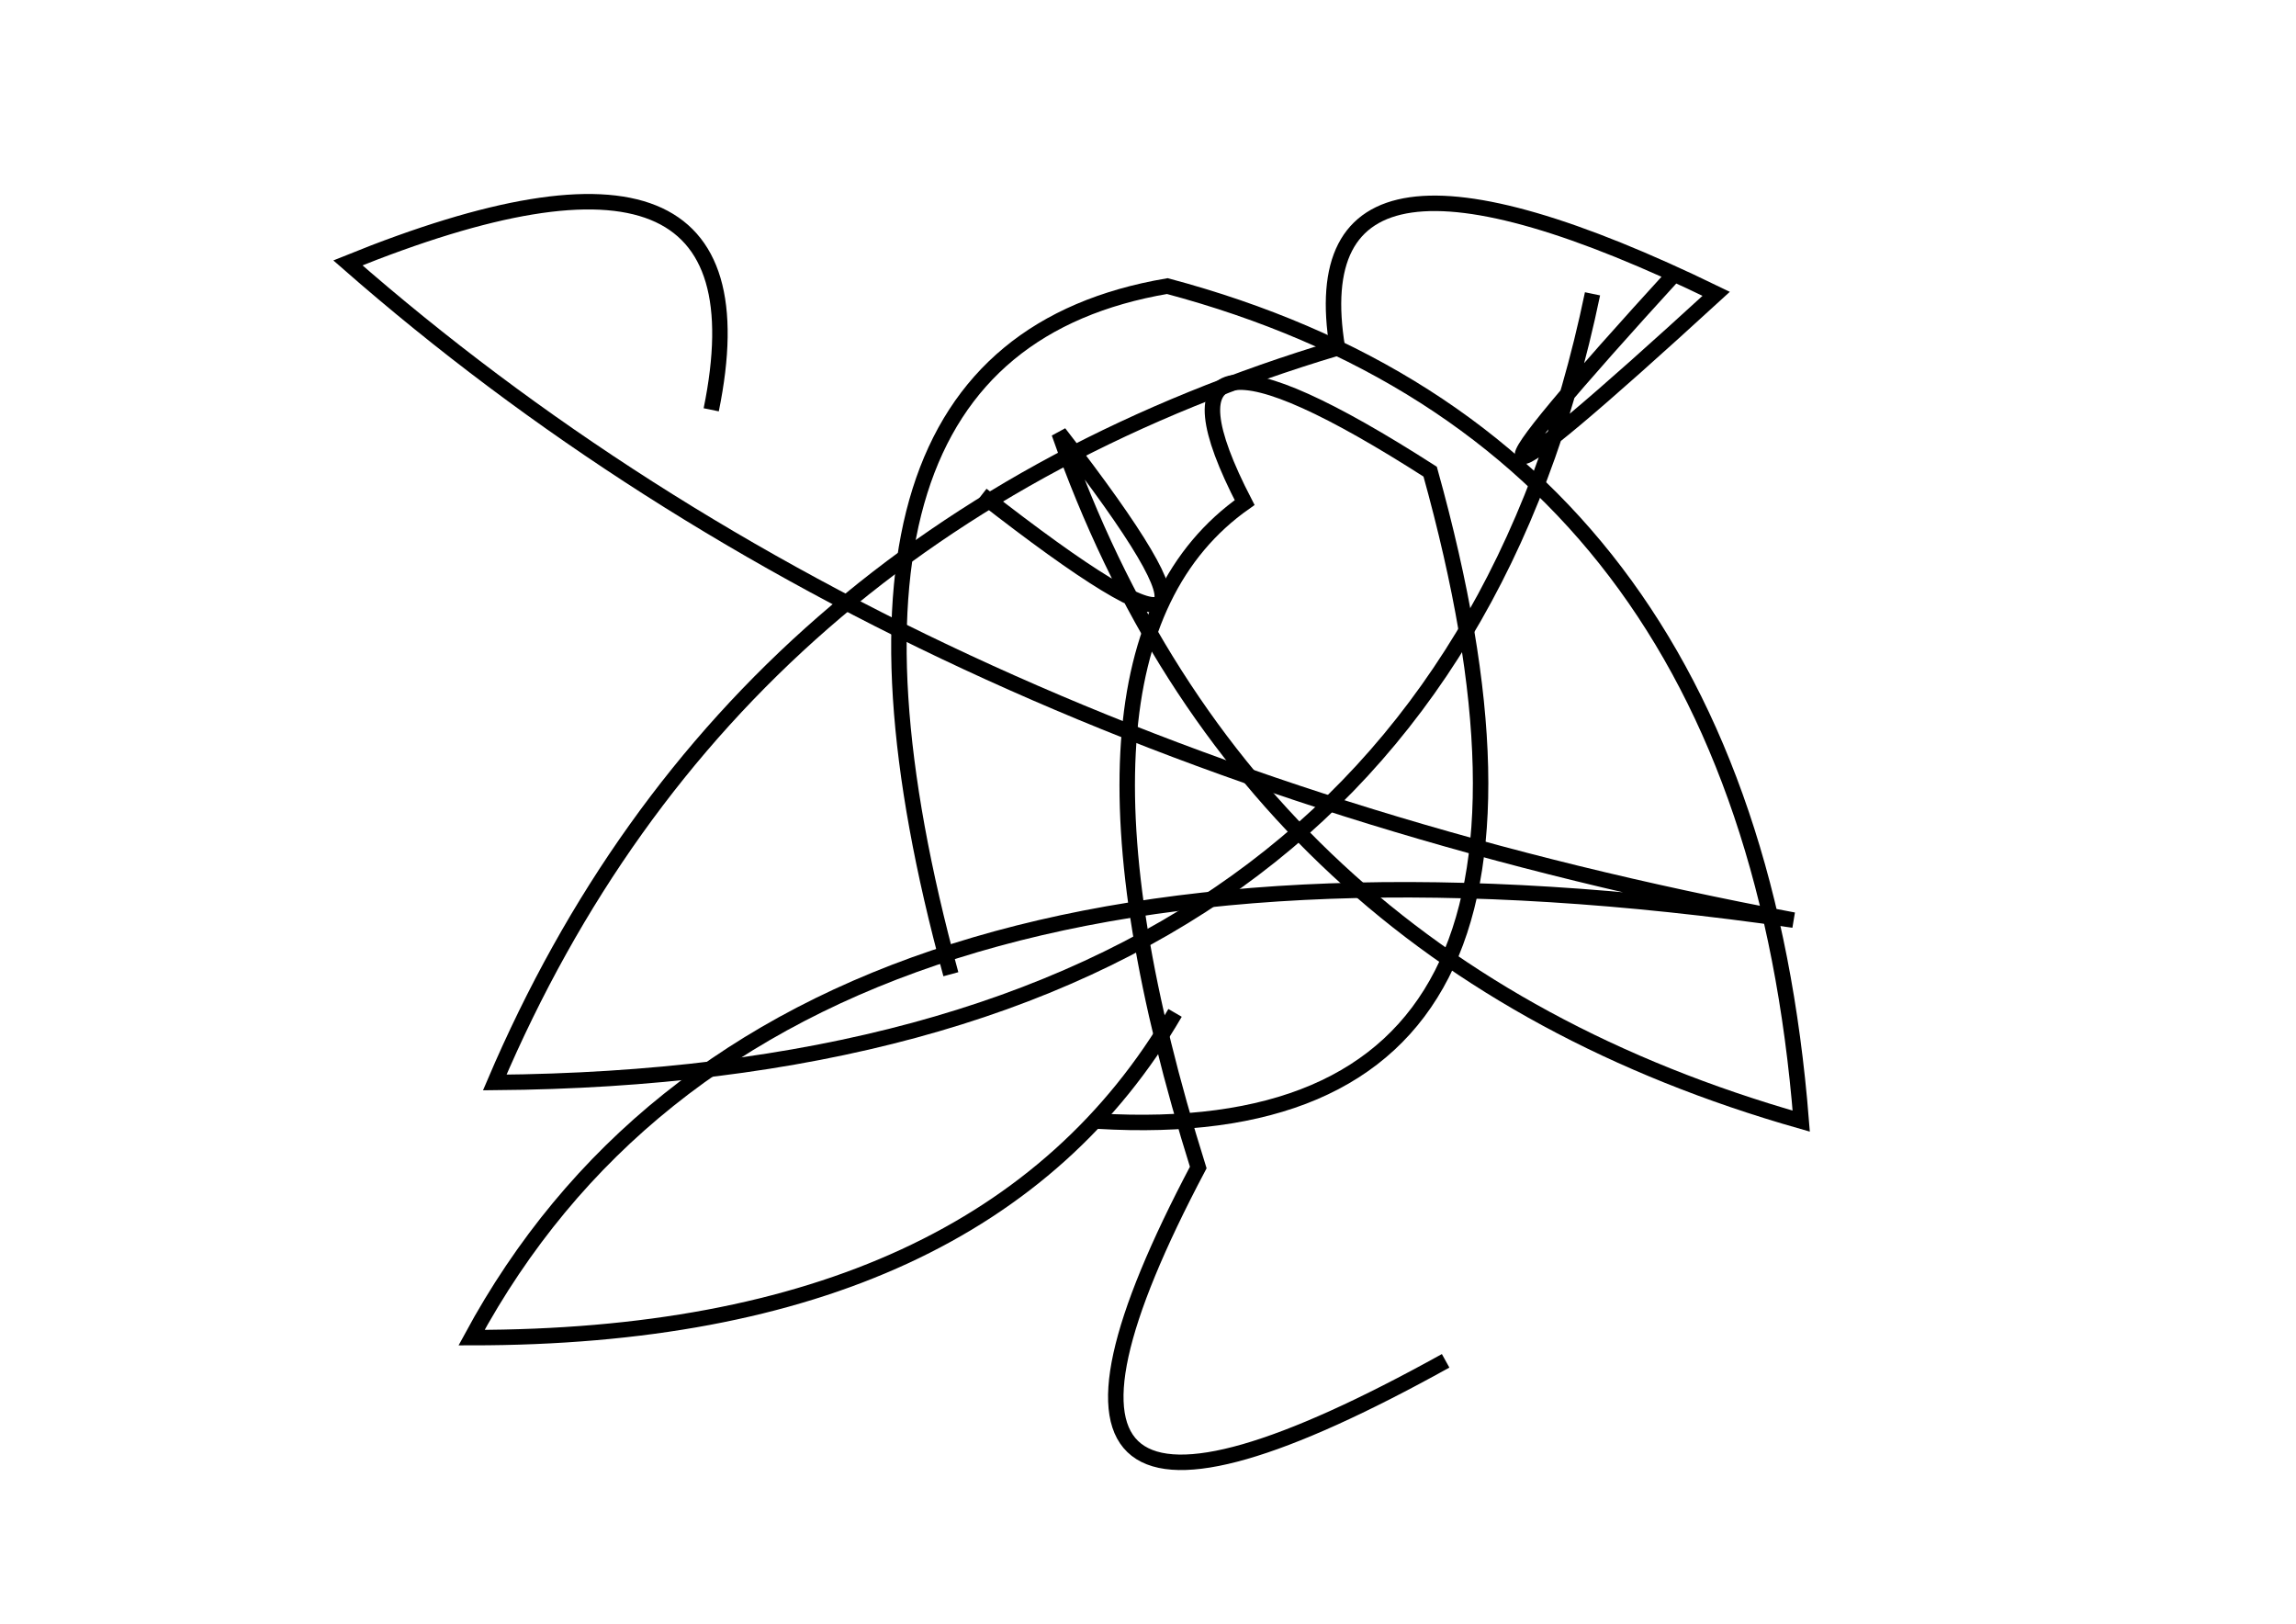 <?xml version="1.0" encoding="utf-8" ?>
<svg baseProfile="full" height="210mm" version="1.1" viewBox="0 0 297 210" width="297mm" xmlns="http://www.w3.org/2000/svg" xmlns:ev="http://www.w3.org/2001/xml-events" xmlns:xlink="http://www.w3.org/1999/xlink"><defs /><g transform="translate(43,30)"><path d="M 174,5 Q 131.5,51.5 179,8 Q 124.5,-18.5 130,15 Q 51.5,38.5 21,110 Q 142.0,109.0 163,8" fill="none" stroke="black" stroke-width="2" /><path d="M 99,115 Q 166.5,119.0 142,31 Q 103.0,6.0 118,35 Q 91.0,54.0 112,121 Q 80.0,181.5 144,146" fill="none" stroke="black" stroke-width="2" /><path d="M 84,34 Q 125.0,66.0 94,26 Q 118.0,94.5 190,115 Q 183.0,27.0 108,7 Q 58.0,15.5 80,96" fill="none" stroke="black" stroke-width="2" /><path d="M 49,23 Q 57.5,-18.5 2,4 Q 74.5,67.5 189,89 Q 57.5,70.0 18,143 Q 84.5,143.0 109,101" fill="none" stroke="black" stroke-width="2" /></g></svg>